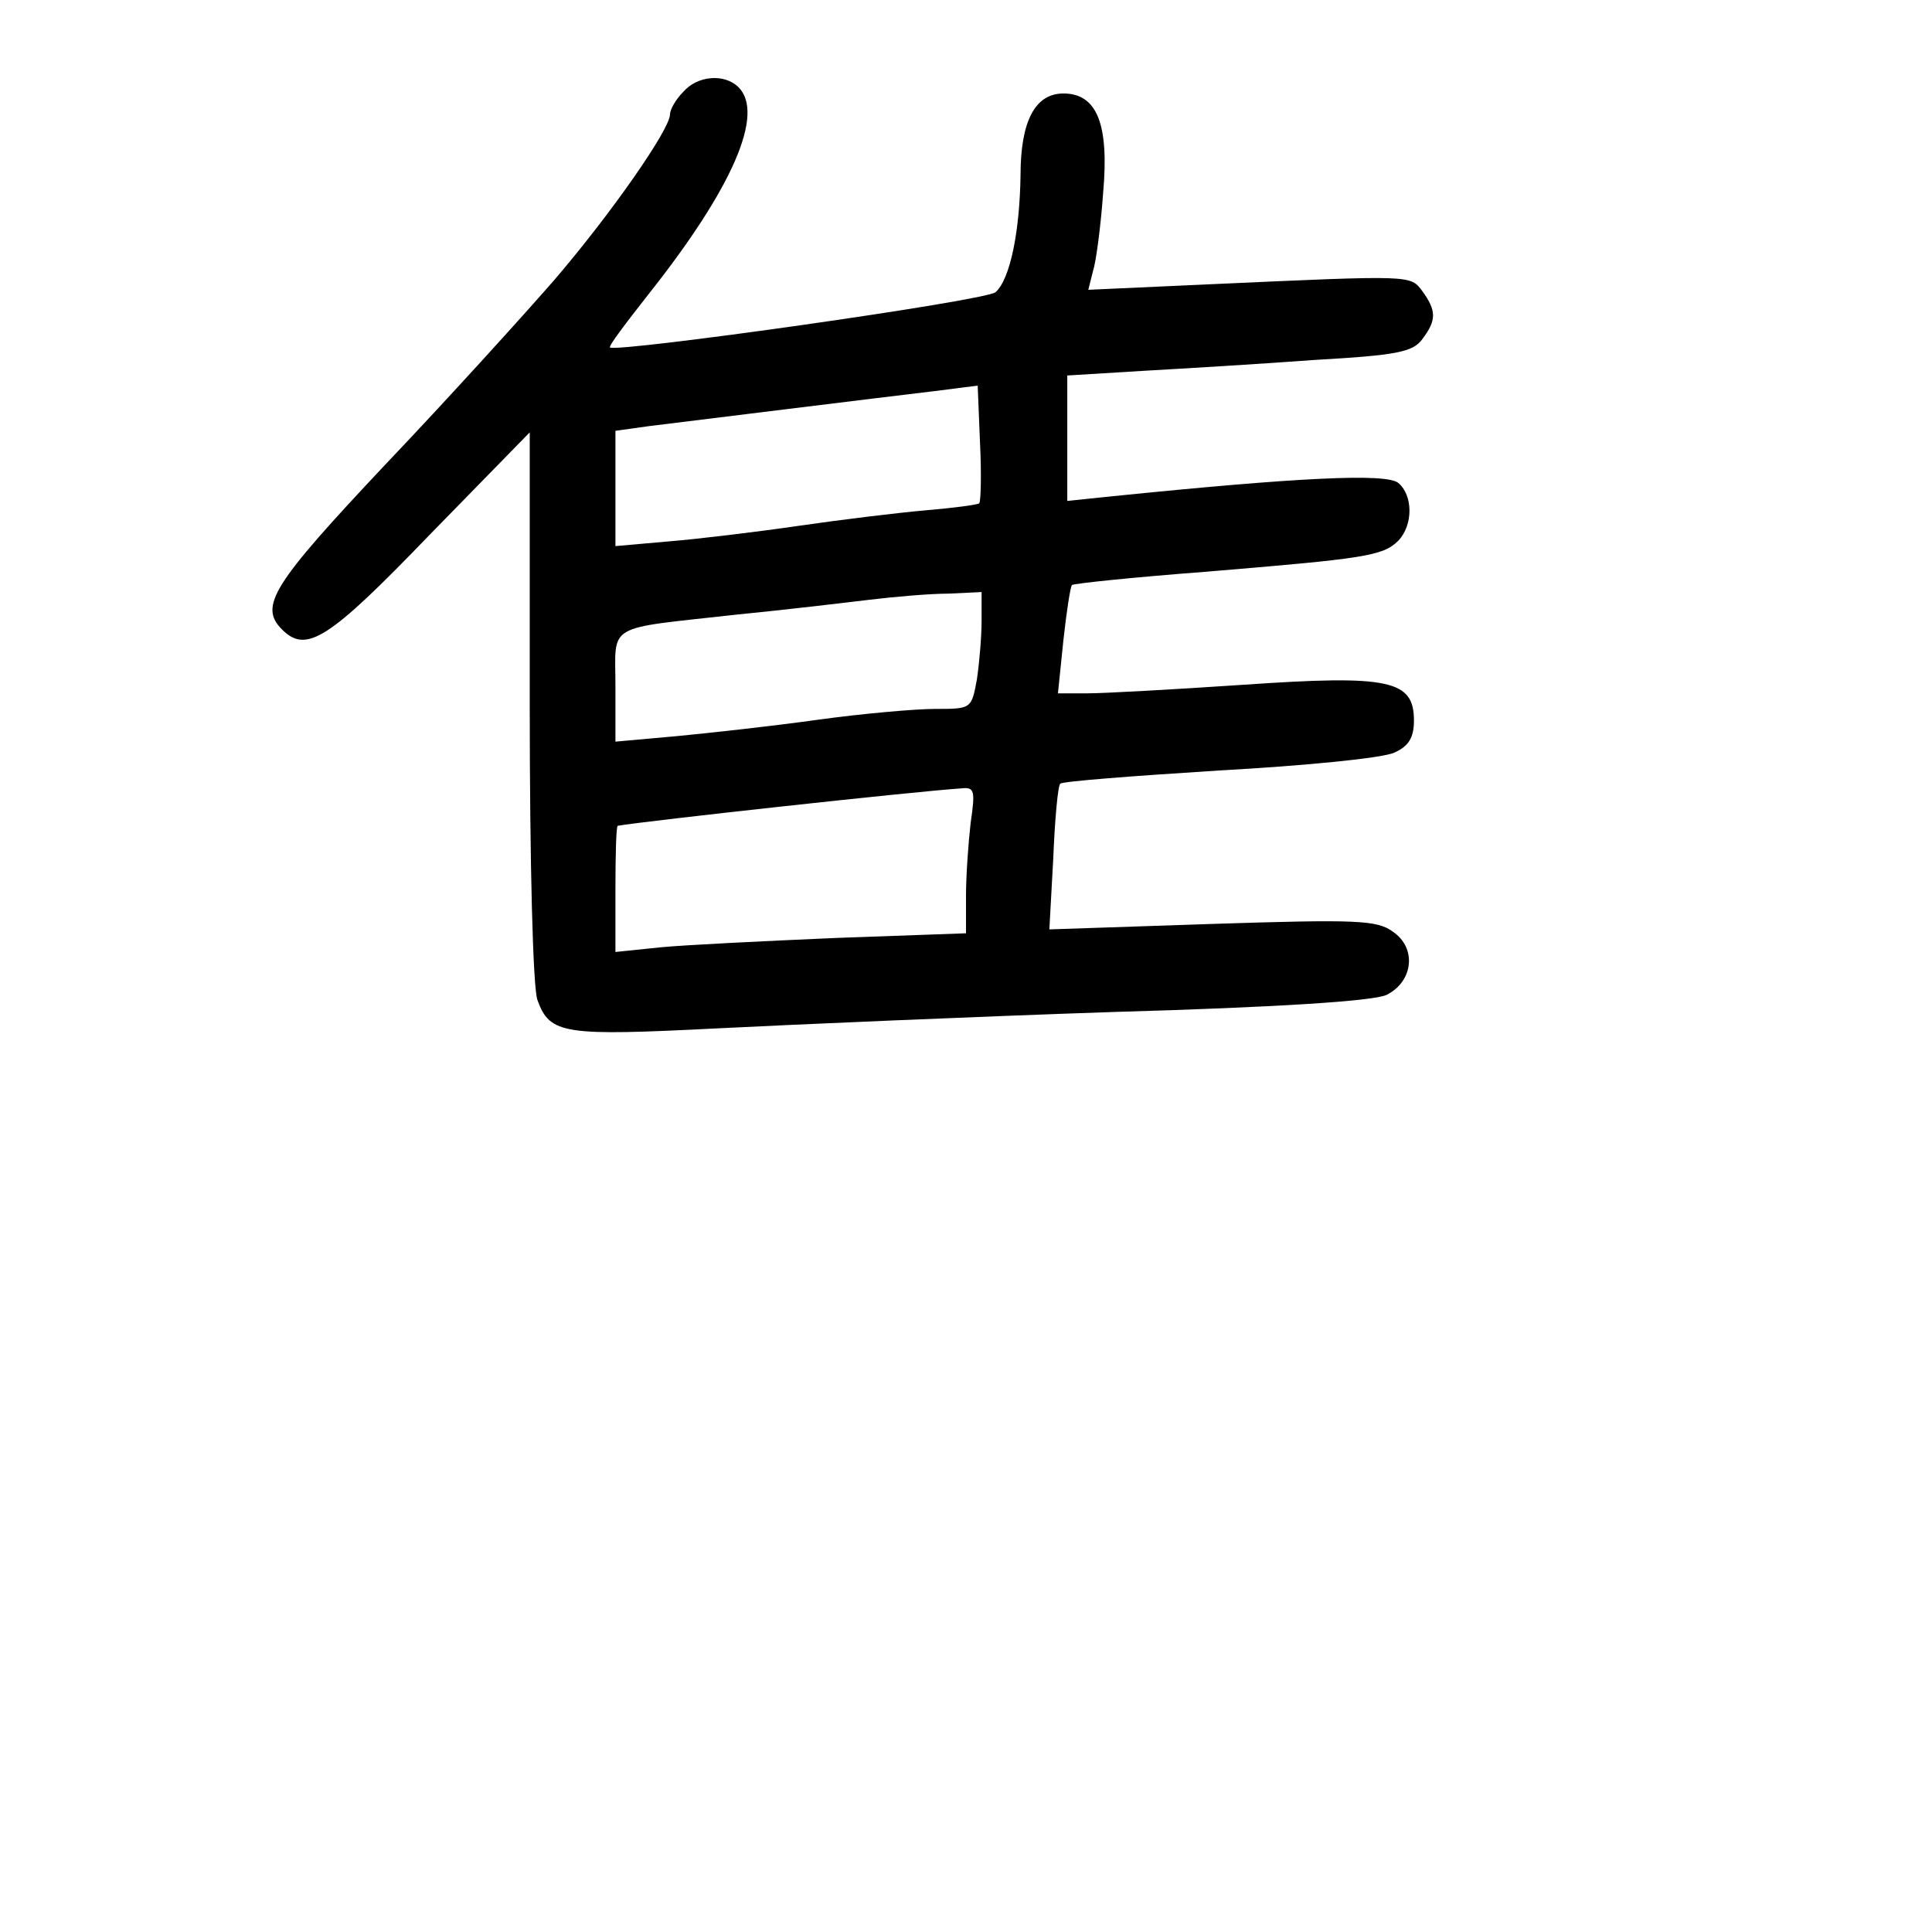 <?xml version="1.0" standalone="no"?>
<!DOCTYPE svg PUBLIC "-//W3C//DTD SVG 20010904//EN"
 "http://www.w3.org/TR/2001/REC-SVG-20010904/DTD/svg10.dtd">
<svg version="1.0" xmlns="http://www.w3.org/2000/svg"
 width="248pt" height="248pt" viewBox="0 0 248 248"
 preserveAspectRatio="xMidYMid meet">
<g transform="translate(0,248) scale(0.1,-0.1)"
fill="#000000" stroke="none">
<path d="M877 2362 c-10 -10 -17 -23 -17 -29 0 -19 -76 -128 -149 -213 -41
-47 -138 -154 -217 -237 -144 -153 -162 -181 -132 -211 31 -31 59 -14 189 121
l129 132 0 -352 c0 -198 4 -363 10 -377 16 -44 34 -46 232 -36 100 5 329 15
508 21 210 6 334 14 350 22 34 17 39 60 8 81 -20 15 -47 16 -232 10 l-209 -7
5 91 c2 50 6 94 9 96 2 3 94 10 204 17 110 6 211 16 225 23 18 8 25 19 25 41
0 52 -31 59 -219 46 -89 -6 -179 -11 -200 -11 l-38 0 7 68 c4 37 9 69 11 71 2
2 79 10 171 17 204 17 228 20 248 40 19 20 19 58 0 74 -15 13 -131 7 -367 -17
l-58 -6 0 80 0 81 98 6 c53 3 153 9 220 14 105 6 126 10 138 27 18 24 18 36 0
61 -16 21 -10 21 -275 9 l-154 -7 6 24 c4 12 10 58 13 100 8 89 -8 128 -51
128 -36 0 -55 -35 -55 -105 -1 -71 -13 -133 -32 -150 -11 -11 -487 -78 -495
-71 -2 2 21 32 50 69 107 135 149 231 115 265 -18 18 -53 15 -71 -6z m380
-528 c-2 -2 -33 -6 -68 -9 -35 -3 -109 -12 -164 -20 -55 -8 -130 -17 -167 -20
l-68 -6 0 74 0 74 43 6 c57 7 299 37 367 45 l55 7 3 -74 c2 -40 1 -75 -1 -77z
m3 -151 c0 -21 -3 -55 -6 -75 -7 -38 -7 -38 -54 -38 -25 0 -93 -6 -151 -14
-57 -8 -139 -17 -181 -21 l-78 -7 0 71 c0 82 -15 73 155 92 61 6 137 15 170
19 33 4 79 8 103 8 l42 2 0 -37z m-14 -259 c-3 -26 -6 -68 -6 -94 l0 -48 -167
-6 c-93 -4 -194 -9 -225 -12 l-58 -6 0 81 c0 45 1 81 3 81 34 6 380 44 441 48
17 2 18 -3 12 -44z"/>
</g>
</svg>
